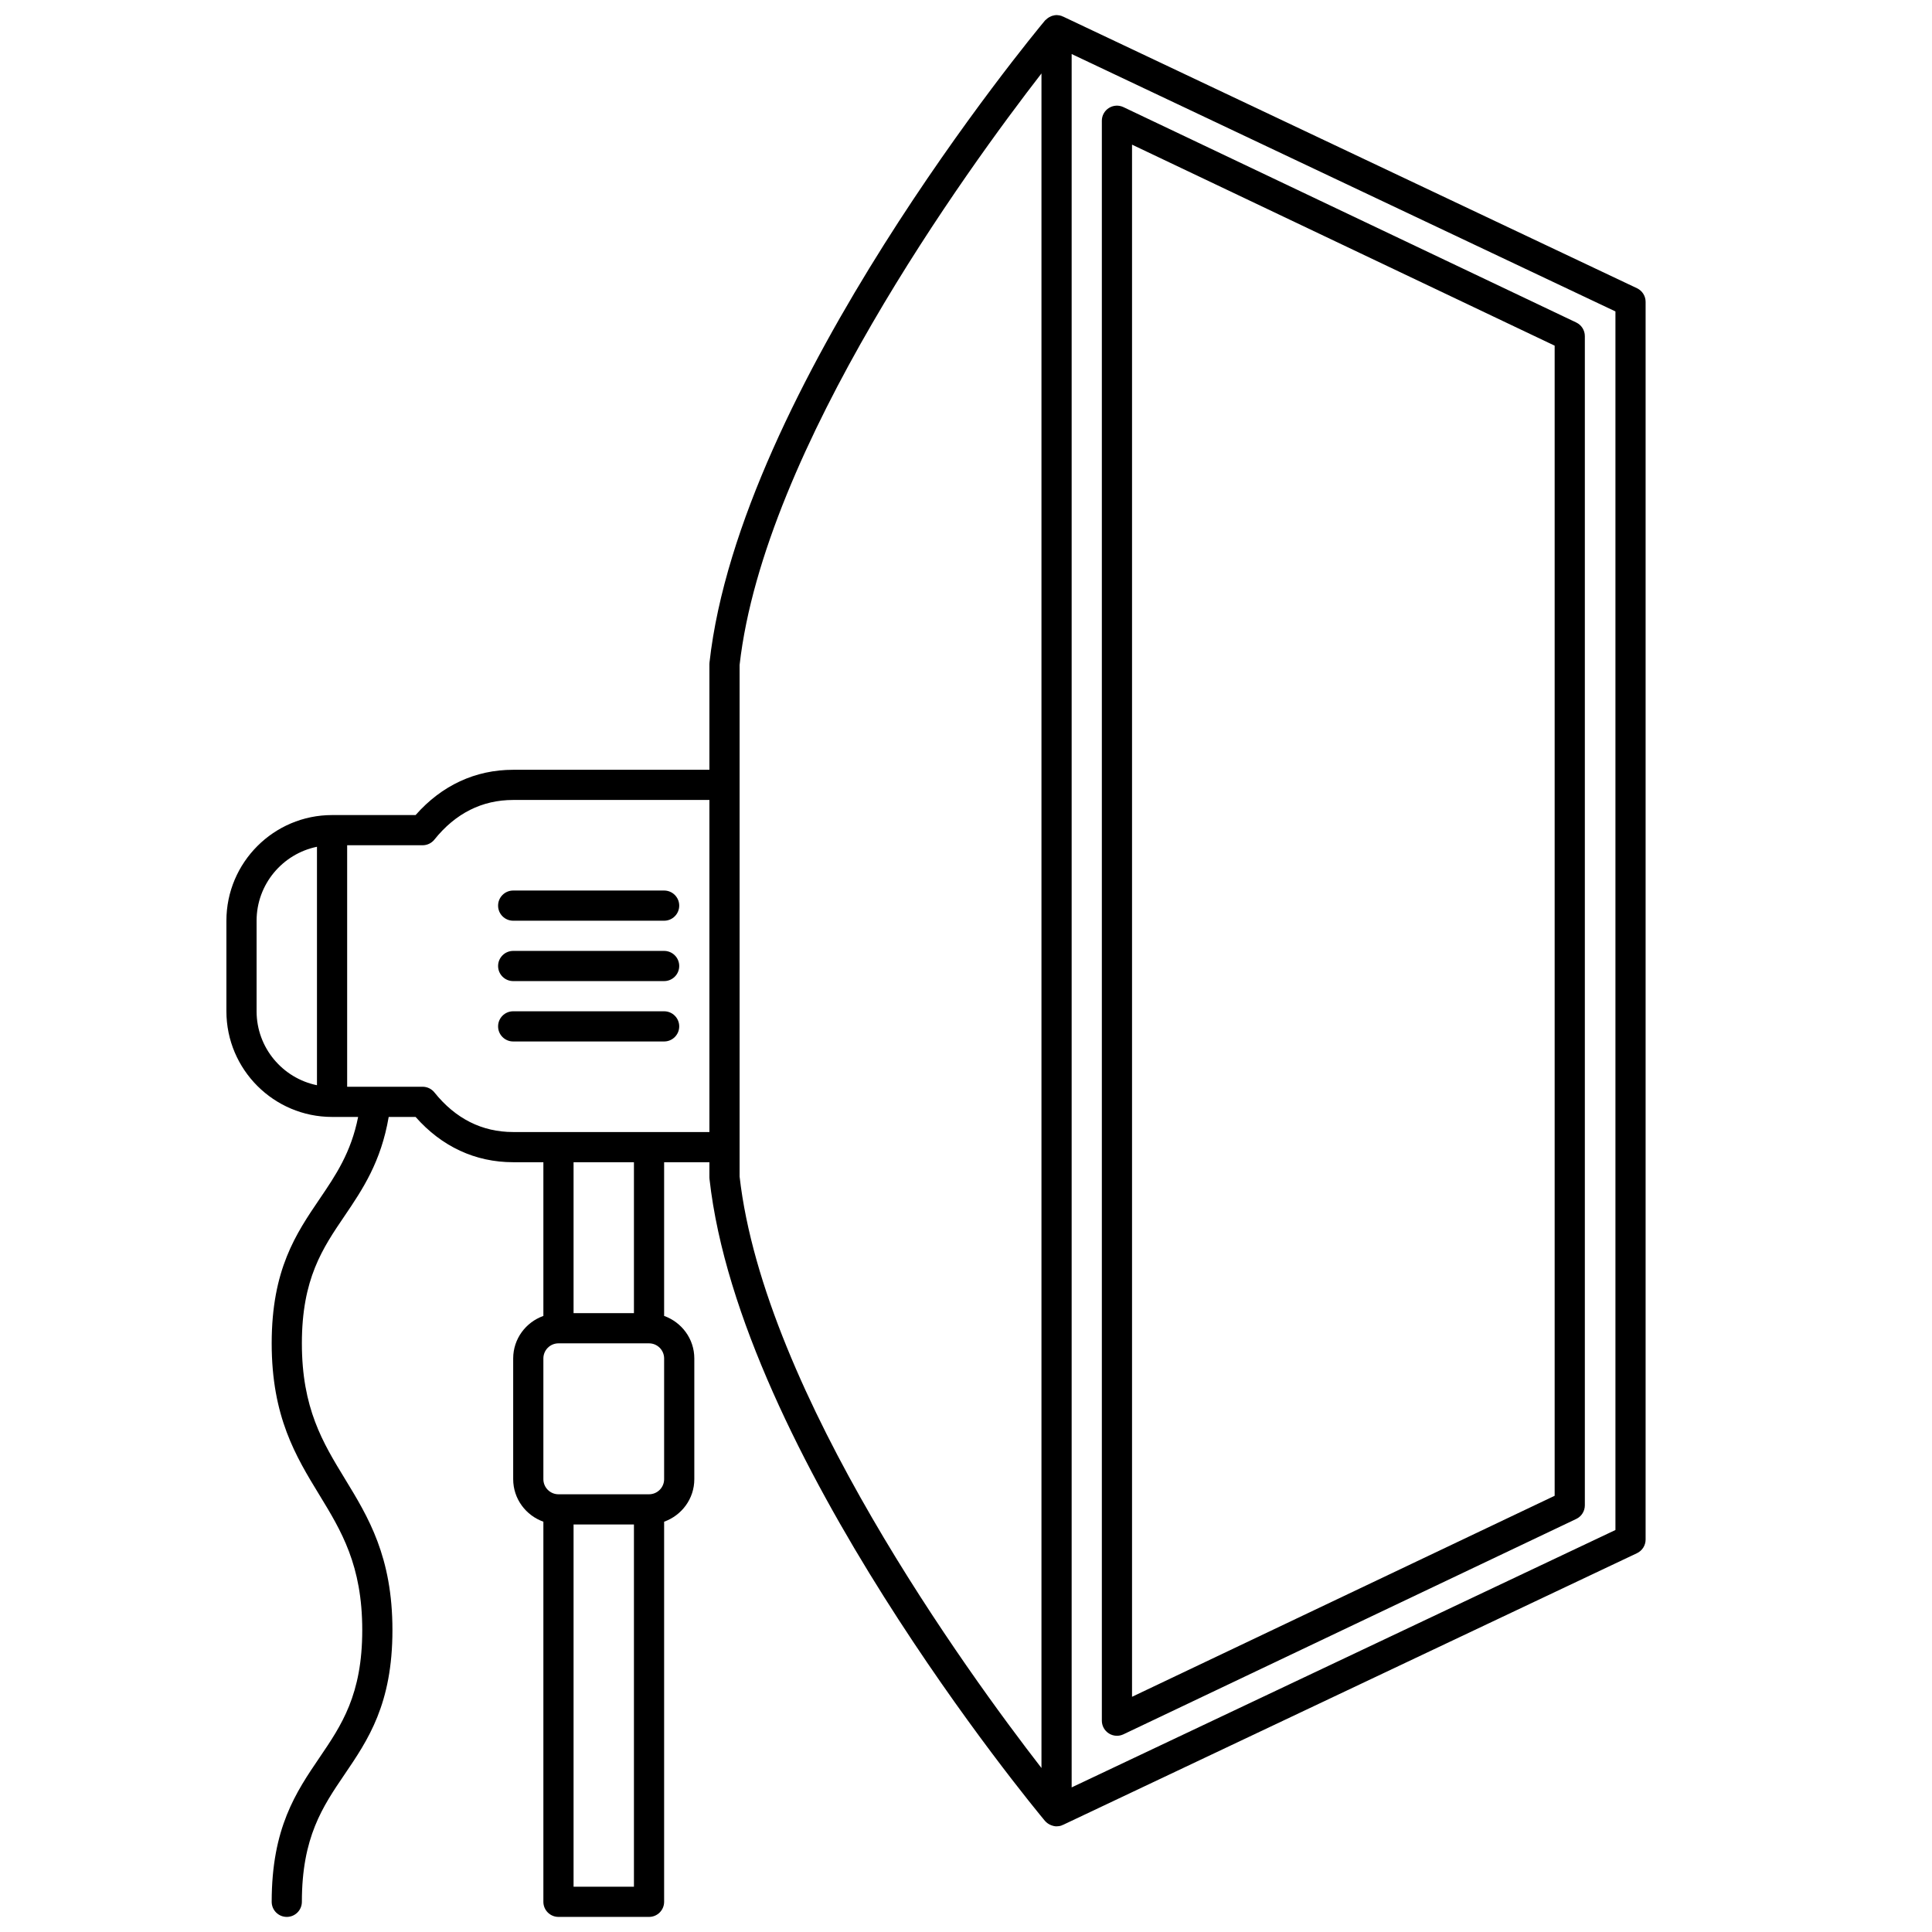 <svg xmlns="http://www.w3.org/2000/svg" xmlns:xlink="http://www.w3.org/1999/xlink" id="Line" style="enable-background:new 0 0 128 128;" viewBox="0 0 128 128" xml:space="preserve"><g><path d="M108.455,19.096l-38.027-18c-0.012-0.006-0.025-0.004-0.037-0.009c-0.018-0.008-0.032-0.021-0.05-0.028   c-0.094-0.034-0.191-0.051-0.287-0.056c-0.004,0-0.008-0.002-0.011-0.002c-0.119-0.005-0.235,0.017-0.348,0.053   c-0.031,0.01-0.057,0.025-0.087,0.038c-0.079,0.034-0.151,0.076-0.22,0.13C69.356,1.247,69.328,1.272,69.3,1.3   c-0.022,0.022-0.049,0.036-0.068,0.06c-0.824,0.989-20.215,24.439-22.226,42.53C47.002,43.926,47,43.963,47,44v7H34   c-2.51,0-4.735,1.035-6.466,3H22c-3.859,0-7,3.14-7,7v6c0,3.86,3.141,7,7,7h1.727c-0.469,2.363-1.486,3.864-2.555,5.438   C19.613,81.735,18,84.109,18,89c0,4.864,1.6,7.486,3.146,10.021C22.614,101.426,24,103.698,24,108c0,4.276-1.373,6.298-2.827,8.438   C19.613,118.734,18,121.109,18,126c0,0.552,0.447,1,1,1s1-0.448,1-1c0-4.276,1.373-6.298,2.827-8.438   C24.387,115.266,26,112.891,26,108c0-4.864-1.6-7.486-3.146-10.021C21.386,95.574,20,93.302,20,89c0-4.275,1.373-6.298,2.827-8.438   c1.194-1.759,2.417-3.586,2.925-6.562h1.782c1.73,1.965,3.956,3,6.466,3h2v10.184c-1.161,0.414-2,1.514-2,2.816v8   c0,1.302,0.839,2.402,2,2.816V126c0,0.552,0.447,1,1,1h6c0.553,0,1-0.448,1-1v-25.184c1.161-0.414,2-1.514,2-2.816v-8   c0-1.302-0.839-2.402-2-2.816V77h3v1c0,0.037,0.002,0.074,0.006,0.11c2.011,18.091,21.401,41.541,22.226,42.53   c0.003,0.004,0.008,0.005,0.011,0.009c0.086,0.1,0.191,0.176,0.305,0.234c0.026,0.013,0.051,0.024,0.078,0.035   c0.119,0.048,0.243,0.082,0.372,0.082c0.001,0,0.001,0,0.002,0c0,0,0,0,0,0c0,0,0,0,0.001,0c0.001,0,0.002-0.001,0.003-0.001   c0.113,0,0.227-0.019,0.336-0.059c0.019-0.007,0.034-0.021,0.053-0.029c0.011-0.005,0.023-0.003,0.034-0.008l38.027-18   c0.35-0.166,0.572-0.517,0.572-0.904V20C109.027,19.613,108.805,19.262,108.455,19.096z M17,67v-6c0-2.414,1.721-4.434,4-4.899   v15.798C18.721,71.434,17,69.414,17,67z M38,125v-24h4v24H38z M44,98c0,0.551-0.448,1-1,1h-6c-0.552,0-1-0.449-1-1v-8   c0-0.551,0.448-1,1-1h6c0.552,0,1,0.449,1,1V98z M42,87h-4V77h4V87z M34,75c-2.066,0-3.822-0.883-5.22-2.626   C28.59,72.138,28.304,72,28,72h-5V56h5c0.304,0,0.59-0.138,0.78-0.374C30.178,53.883,31.934,53,34,53h13v22H34z M69,117.136   c-4.897-6.32-18.376-24.839-20-39.191V44.056c1.623-14.346,15.103-32.87,20-39.19V117.136z M107.027,101.367L71,118.42V3.58   l36.027,17.053V101.367z"></path><path d="M73.466,114.845C73.628,114.948,73.813,115,74,115c0.146,0,0.293-0.032,0.43-0.097l30-14.269   c0.349-0.166,0.57-0.517,0.57-0.903V22.269c0-0.386-0.222-0.737-0.57-0.903l-30-14.269c-0.312-0.147-0.675-0.126-0.964,0.058   C73.176,7.338,73,7.657,73,8v106C73,114.343,73.176,114.662,73.466,114.845zC73.176,7.338,73,7.657,73,8v106C73,114.343,73.176,114.662,73.466,114.845zC73.176,7.338,73,7.657,73,8v106C73,114.343,73.176,114.662,73.466,114.845zM75,9.583l28,13.318v76.198l-28,13.318V9.583z"></path><path d="M34,61h10c0.553,0,1-0.448,1-1s-0.447-1-1-1H34c-0.553,0-1,0.448-1,1S33.447,61,34,61z"></path><path d="M44,63H34c-0.553,0-1,0.448-1,1s0.447,1,1,1h10c0.553,0,1-0.448,1-1S44.553,63,44,63z"></path><path d="M44,67H34c-0.553,0-1,0.448-1,1s0.447,1,1,1h10c0.553,0,1-0.448,1-1S44.553,67,44,67z"></path></g></svg>
